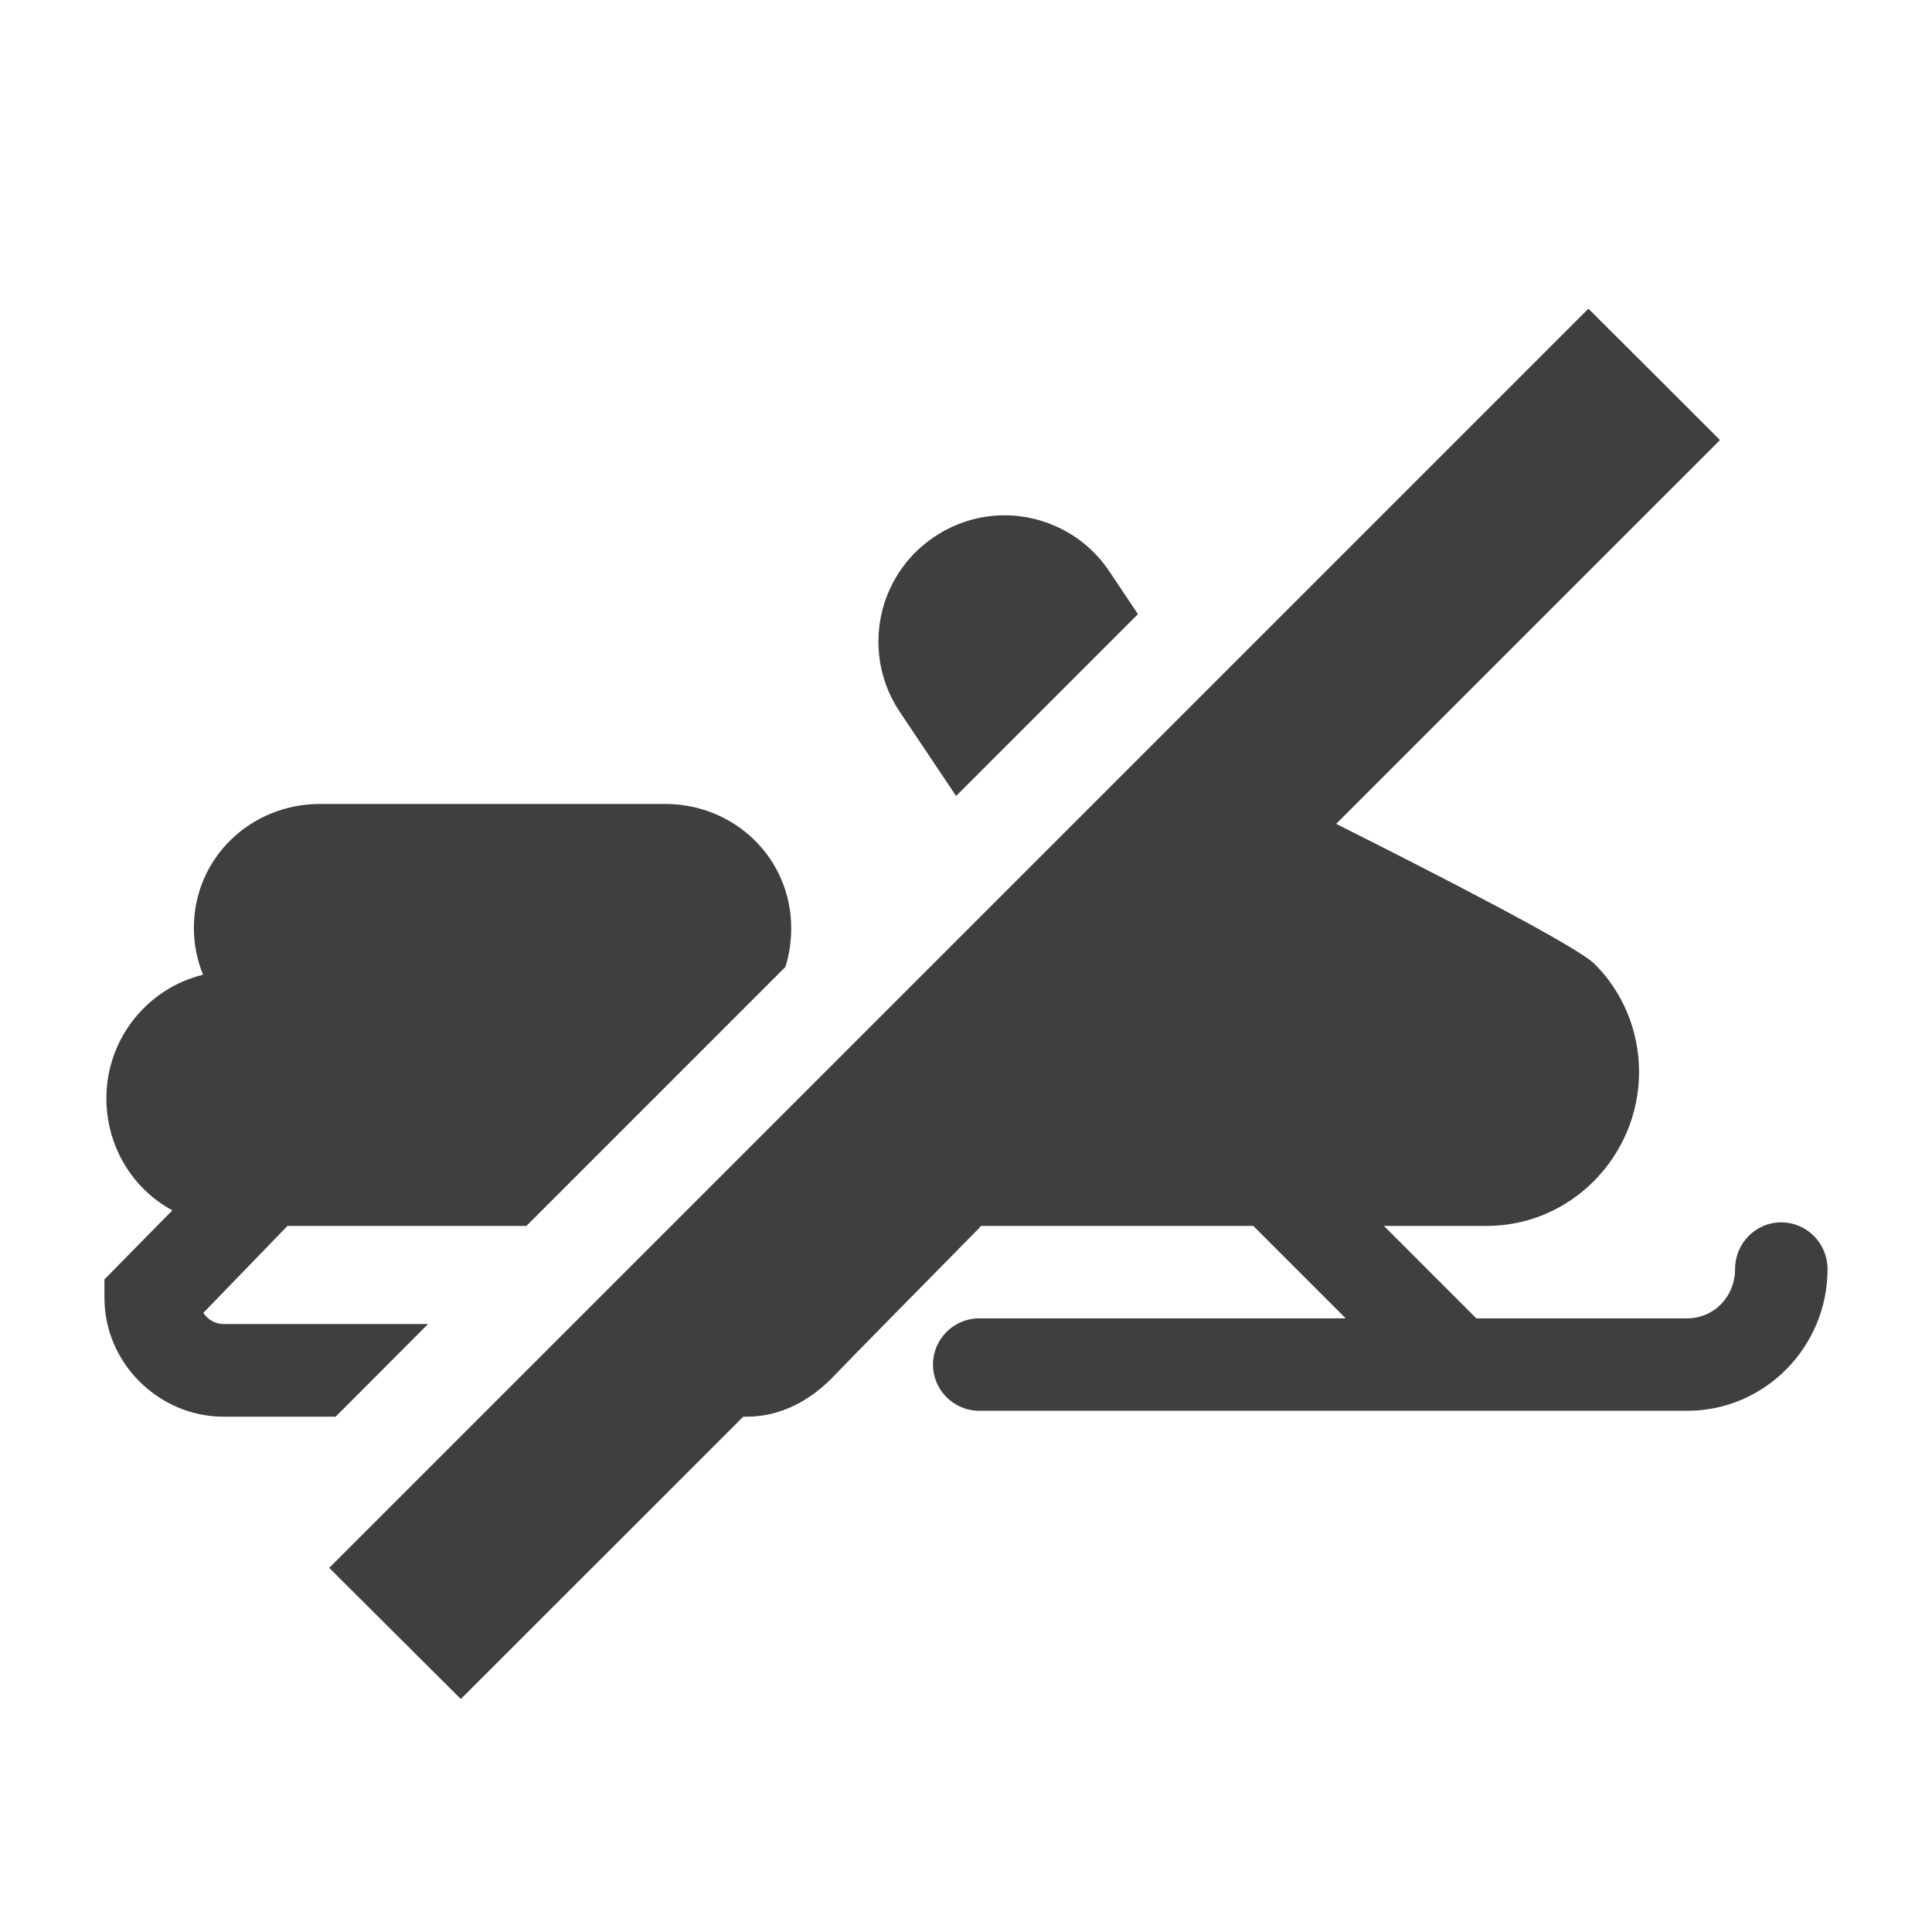 <?xml version="1.0" encoding="UTF-8"?>
<svg xmlns="http://www.w3.org/2000/svg" xmlns:xlink="http://www.w3.org/1999/xlink" width="32" height="32" viewBox="0 0 32 32">
<path fill-rule="nonzero" fill="rgb(24.706%, 24.706%, 24.706%)" fill-opacity="1" d="M 16.637 8.535 C 16.238 8.535 15.832 8.652 15.477 8.891 C 14.516 9.531 14.262 10.832 14.902 11.789 L 15.836 13.184 L 18.848 10.172 L 18.375 9.465 C 17.973 8.863 17.309 8.535 16.637 8.535 Z M 5.301 13.316 C 4.148 13.316 3.211 14.215 3.211 15.371 C 3.211 15.645 3.266 15.906 3.363 16.145 C 2.445 16.367 1.762 17.203 1.762 18.191 C 1.762 18.988 2.195 19.691 2.855 20.047 L 1.73 21.191 L 1.73 21.5 C 1.73 22.578 2.633 23.465 3.703 23.465 L 5.559 23.465 L 7.09 21.93 L 3.703 21.93 C 3.562 21.93 3.441 21.855 3.367 21.746 L 4.762 20.305 L 8.719 20.305 L 13.008 16.016 C 13.07 15.832 13.105 15.594 13.105 15.375 C 13.105 14.219 12.172 13.316 11.016 13.316 Z M 22.09 13.625 L 12.25 23.465 L 12.367 23.465 C 12.906 23.465 13.414 23.219 13.836 22.766 C 13.973 22.621 15.336 21.234 16.219 20.34 C 16.23 20.328 16.242 20.305 16.25 20.305 L 20.758 20.305 L 22.289 21.836 L 16.219 21.836 C 15.797 21.836 15.453 22.18 15.453 22.602 C 15.453 23.023 15.797 23.367 16.219 23.367 L 27.949 23.367 C 29.227 23.367 30.27 22.312 30.27 21.02 C 30.27 20.594 29.926 20.246 29.504 20.246 C 29.078 20.246 28.738 20.594 28.738 21.02 C 28.738 21.473 28.391 21.836 27.945 21.836 L 24.453 21.836 L 22.922 20.305 L 24.629 20.305 C 26.02 20.305 27.148 19.148 27.148 17.754 C 27.148 17.059 26.867 16.418 26.41 15.965 C 26.125 15.676 23.789 14.477 22.09 13.625 Z M 22.09 13.625 "/>
<path fill-rule="evenodd" fill="rgb(24.706%, 24.706%, 24.706%)" fill-opacity="1" d="M 26.309 5.113 L 27.316 6.117 L 28.488 7.289 L 7.633 28.141 L 6.625 27.137 L 5.453 25.969 Z M 26.309 5.113 "/>
</svg>
